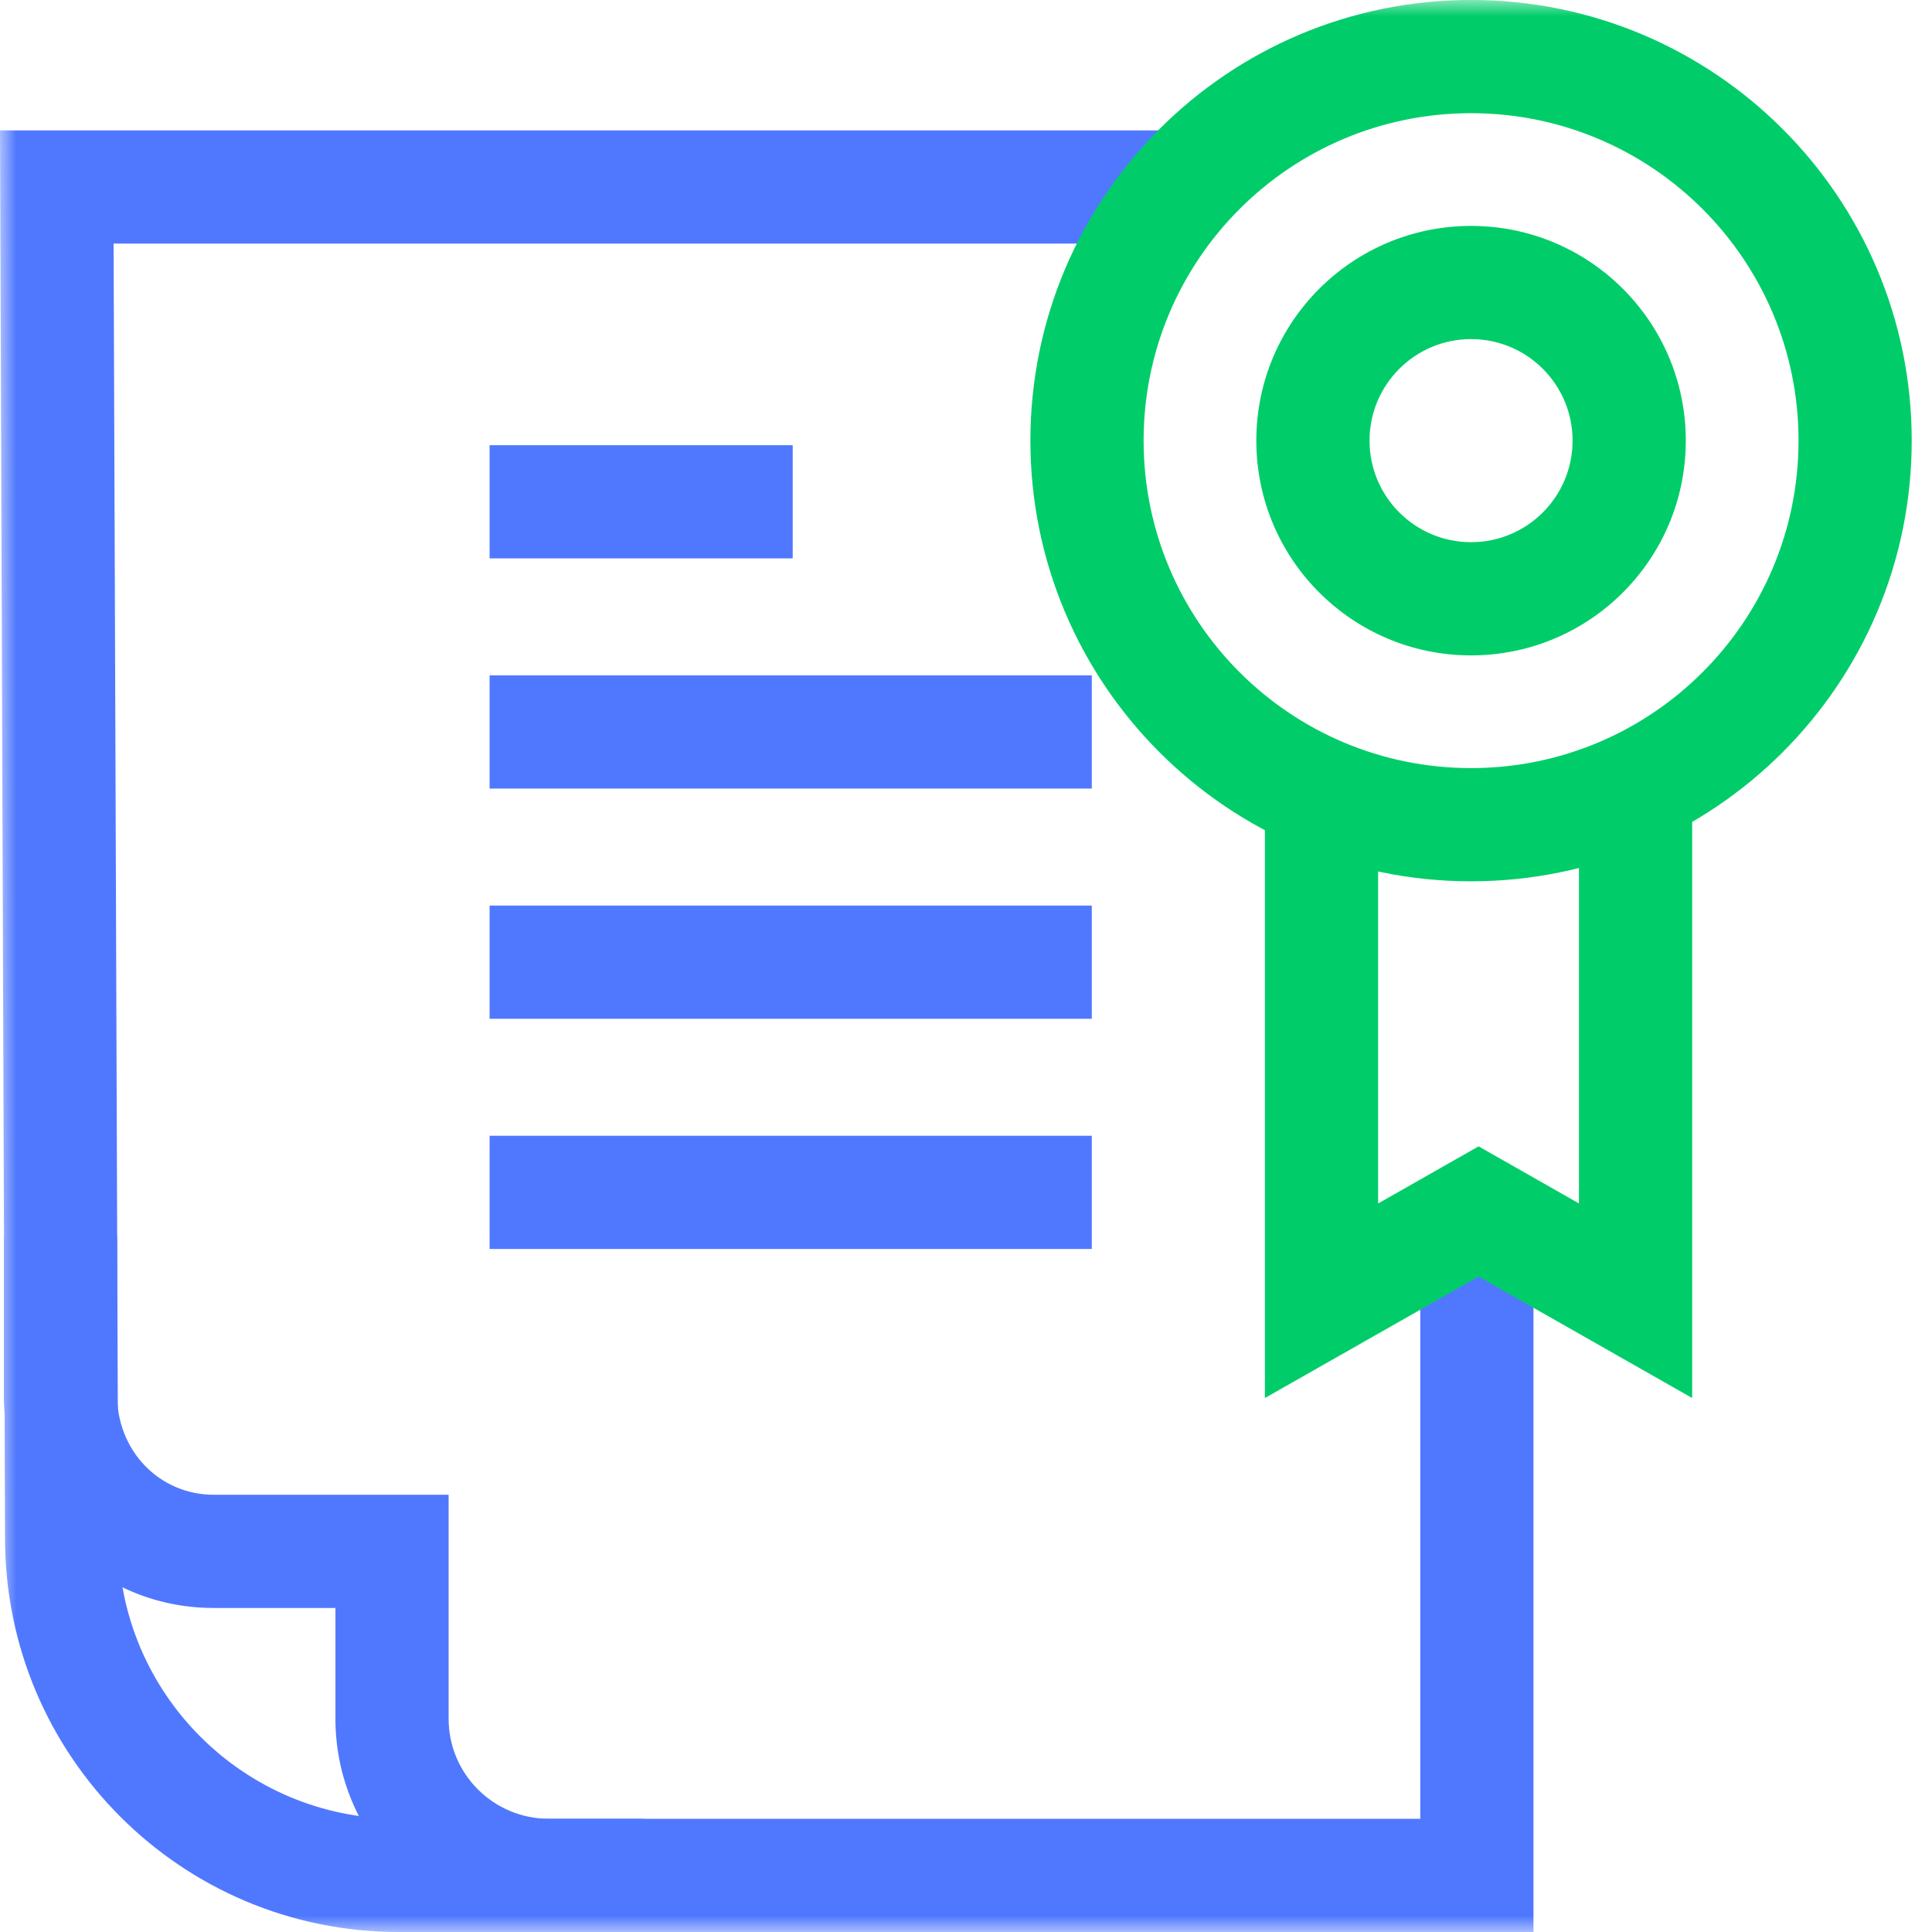 <svg width="60" height="60" viewBox="0 0 60 60" fill="none" xmlns="http://www.w3.org/2000/svg">
<g clip-path="url(#clip0_16_1661)">
<mask id="mask0_16_1661" style="mask-type:luminance" maskUnits="userSpaceOnUse" x="0" y="0" width="60" height="60">
<path d="M0 0H60V60H0V0Z" fill="white"/>
<path fill-rule="evenodd" clip-rule="evenodd" d="M60 0H0V60H60V0ZM59.883 59.883H0.117V0.117H59.883V59.883Z" fill="white"/>
</mask>
<g mask="url(#mask0_16_1661)">
<path fill-rule="evenodd" clip-rule="evenodd" d="M0.157 47.78C0.159 54.529 5.631 60 12.38 60H47.624V37.609H44.108V56.484H12.38C7.571 56.484 3.673 52.586 3.673 47.777V47.774L3.528 7.564H36.809V4.049H-0L0.157 47.777V47.78Z" fill="#5078FF"/>
<path fill-rule="evenodd" clip-rule="evenodd" d="M10.417 53.375C10.417 57.041 13.389 60 17.049 60H19.984V56.484H17.049C15.324 56.484 13.932 55.093 13.932 53.375V46.421H6.637C4.953 46.421 3.61 45.054 3.636 43.26L3.636 43.248V38.407H0.12V43.224C0.076 46.862 2.887 49.937 6.637 49.937H10.417V53.375Z" fill="#5078FF"/>
<path fill-rule="evenodd" clip-rule="evenodd" d="M15.205 17.341H24.618V13.826H15.205V17.341Z" fill="#5078FF"/>
<path fill-rule="evenodd" clip-rule="evenodd" d="M15.205 24.49H33.907V20.974H15.205V24.49Z" fill="#5078FF"/>
<path fill-rule="evenodd" clip-rule="evenodd" d="M15.205 31.639H33.907V28.123H15.205V31.639Z" fill="#5078FF"/>
<path fill-rule="evenodd" clip-rule="evenodd" d="M15.205 38.788H33.907V35.272H15.205V38.788Z" fill="#5078FF"/>
<path fill-rule="evenodd" clip-rule="evenodd" d="M32 13.684C32 21.243 38.127 27.37 45.685 27.37C53.243 27.37 59.37 21.243 59.37 13.684C59.37 6.127 53.243 -0.001 45.685 -0.001C38.127 -0.001 32 6.127 32 13.684ZM45.685 23.854C40.069 23.854 35.516 19.301 35.516 13.684C35.516 8.068 40.069 3.515 45.685 3.515C51.301 3.515 55.855 8.068 55.855 13.684C55.855 19.301 51.301 23.854 45.685 23.854Z" fill="#00CD69"/>
<path fill-rule="evenodd" clip-rule="evenodd" d="M39.016 13.684C39.016 17.368 42.002 20.354 45.685 20.354C49.368 20.354 52.354 17.368 52.354 13.684C52.354 10.001 49.368 7.016 45.685 7.016C42.002 7.016 39.016 10.001 39.016 13.684ZM45.685 16.838C43.944 16.838 42.532 15.426 42.532 13.684C42.532 11.943 43.944 10.531 45.685 10.531C47.427 10.531 48.838 11.943 48.838 13.684C48.838 15.426 47.427 16.838 45.685 16.838Z" fill="#00CD69"/>
<path fill-rule="evenodd" clip-rule="evenodd" d="M52.552 43.417V24.488H49.036V37.374L45.919 35.601L42.799 37.375V24.604H39.283V43.417L45.919 39.645L52.552 43.417Z" fill="#00CD69"/>
</g>
</g>
<defs>
<clipPath id="clip0_16_1661">
<rect width="60" height="60" fill="white"/>
</clipPath>
</defs>
</svg>
